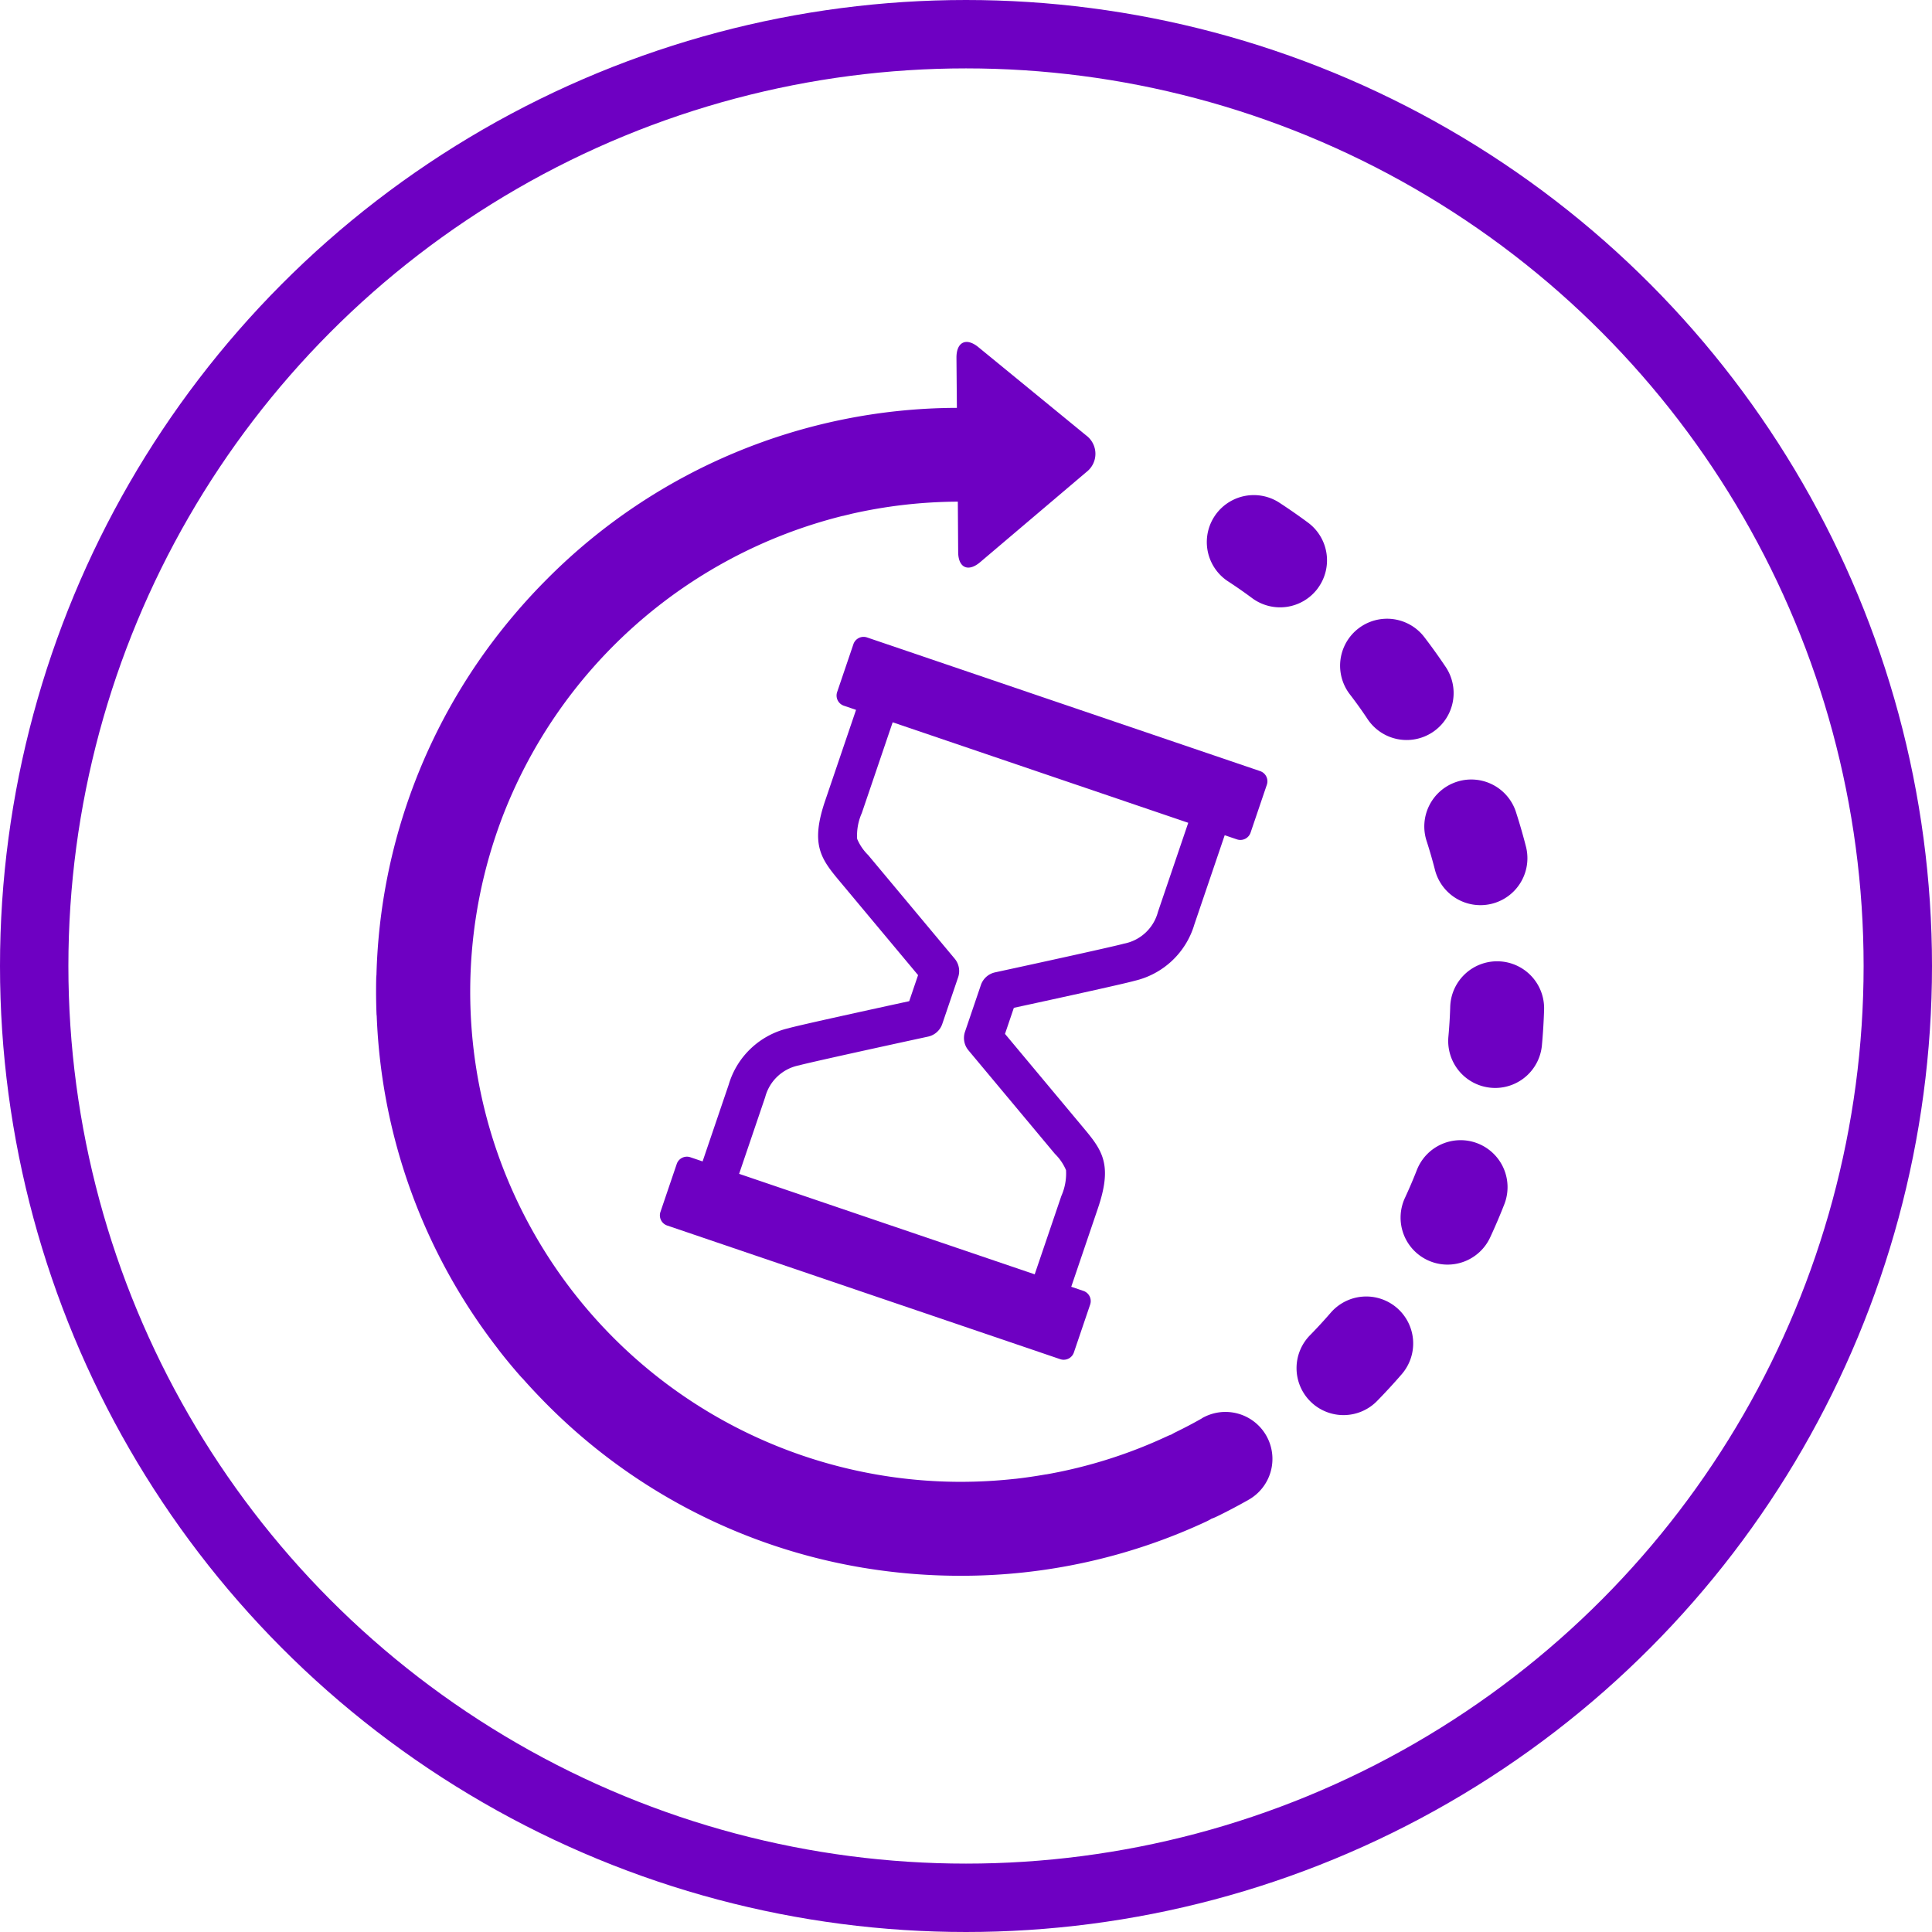 <svg xmlns="http://www.w3.org/2000/svg" width="113" height="113" viewBox="0 0 113 113">
  <g id="Group_27699" data-name="Group 27699" transform="translate(-871.202 -175.202)">
    <g id="Ellipse_2" data-name="Ellipse 2" transform="translate(871.202 175.202)" fill="none" stroke="#6e00c2" stroke-width="4">
      <circle cx="56.5" cy="56.5" r="56.5" stroke="none"/>
      <circle cx="56.5" cy="56.5" r="54.5" fill="none"/>
    </g>
    <g id="Group_27712" data-name="Group 27712" transform="translate(880.244 195.203)">
      <g id="Layer_2_18_" transform="translate(12.959 -0.001)">
        <g id="Group_27711" data-name="Group 27711" transform="translate(0 0)">
          <path id="Path_52135" data-name="Path 52135" d="M152.408,136.258a4.773,4.773,0,0,0,3.5-3.3l1.773-5.215.713.242a.629.629,0,0,0,.8-.392l.951-2.8a.628.628,0,0,0-.392-.8l-22.988-7.817a.629.629,0,0,0-.8.392l-.951,2.8a.629.629,0,0,0,.392.8l.713.243-1.805,5.31c-.852,2.507-.288,3.353.781,4.634l4.652,5.57-.519,1.525c-1.78.386-6.431,1.4-7.057,1.581a4.773,4.773,0,0,0-3.5,3.3l-1.527,4.49-.713-.242a.629.629,0,0,0-.8.392l-.951,2.8a.629.629,0,0,0,.392.8l22.988,7.817a.629.629,0,0,0,.8-.392l.951-2.8a.629.629,0,0,0-.392-.8l-.713-.243,1.558-4.585c.852-2.506.289-3.353-.781-4.634l-4.652-5.571.518-1.525C147.13,137.453,151.781,136.44,152.408,136.258Zm-9.715,4.066,5.058,6.057a2.925,2.925,0,0,1,.649.951,3.235,3.235,0,0,1-.273,1.509l-1.559,4.585-17.288-5.878,1.526-4.49A2.556,2.556,0,0,1,132.8,141.2c.5-.144,4.778-1.082,7.532-1.678a1.129,1.129,0,0,0,.83-.74l.928-2.73a1.129,1.129,0,0,0-.2-1.086l-5.043-6.039-.015-.019a2.918,2.918,0,0,1-.649-.951,3.235,3.235,0,0,1,.273-1.509l1.805-5.31,17.288,5.878-1.773,5.215a2.555,2.555,0,0,1-1.993,1.855c-.5.144-4.778,1.083-7.532,1.678a1.13,1.13,0,0,0-.83.74l-.928,2.729A1.129,1.129,0,0,0,142.693,140.324Z" transform="translate(-108.051 -98.892)" fill="#6e00c2"/>
          <path id="Path_52136" data-name="Path 52136" d="M61.259,62.955c-.5.286-1.025.56-1.546.814q-.126.062-.244.135a2.657,2.657,0,0,0-.249.1,28.325,28.325,0,0,1-7.044,2.226c-.031,0-.062.006-.093.012-.572.1-1.155.185-1.731.251l-.019,0a29.253,29.253,0,0,1-3.209.176,28.714,28.714,0,0,1-27.032-19.13c-.059-.17-.119-.339-.175-.509a28.681,28.681,0,0,1,.006-18.068c.021-.062.041-.124.062-.186q.085-.248.175-.5.042-.116.084-.231a28.782,28.782,0,0,1,20-17.871l.018,0c.137-.034.274-.067.412-.1l.045-.013a28.654,28.654,0,0,1,6.261-.721L47,12.294c.008.915.585,1.179,1.283.588L54.509,7.6a1.339,1.339,0,0,0-.018-2.13L48.178.3C47.47-.276,46.9,0,46.9.913l.025,2.941a33.93,33.93,0,0,0-23.959,10q-.947.947-1.808,1.953l-.011.011-.062.075a33.875,33.875,0,0,0-8.108,21.114c-.005.061-.012.121-.014.183-.006.261-.009.526-.009.789,0,.43.009.866.025,1.3,0,.05.008.1.013.149a33.856,33.856,0,0,0,7.078,19.449c.015.019.026.04.041.059.422.545.869,1.085,1.326,1.6.029.033.062.062.092.094q.694.782,1.437,1.529a33.906,33.906,0,0,0,18.389,9.522l.063.012.047.006a34.6,34.6,0,0,0,5.654.465,33.874,33.874,0,0,0,14.417-3.184,2.718,2.718,0,0,0,.28-.153,2.645,2.645,0,0,0,.3-.124c.622-.3,1.243-.63,1.845-.97a2.747,2.747,0,1,0-2.706-4.781Z" transform="translate(-12.959 0.001)" fill="#6e00c2"/>
          <path id="Path_52137" data-name="Path 52137" d="M393.9,114.749a2.747,2.747,0,1,0,4.559-3.064c-.386-.574-.794-1.144-1.215-1.693a2.746,2.746,0,1,0-4.362,3.338C393.237,113.791,393.58,114.268,393.9,114.749Z" transform="translate(-335.937 -92.726)" fill="#6e00c2"/>
          <path id="Path_52138" data-name="Path 52138" d="M425.692,176.17c.177.552.339,1.117.483,1.681a2.747,2.747,0,0,0,5.323-1.357c-.171-.671-.364-1.344-.575-2a2.747,2.747,0,1,0-5.231,1.675Z" transform="translate(-364.237 -146.934)" fill="#6e00c2"/>
          <path id="Path_52139" data-name="Path 52139" d="M381.225,376.308a2.747,2.747,0,0,0-3.874.281c-.38.439-.778.872-1.183,1.287a2.747,2.747,0,1,0,3.929,3.839c.482-.494.957-1.009,1.409-1.533A2.748,2.748,0,0,0,381.225,376.308Z" transform="translate(-321.52 -319.809)" fill="#6e00c2"/>
          <path id="Path_52140" data-name="Path 52140" d="M437.8,243.729a2.745,2.745,0,0,0-2.827,2.663c-.017.581-.053,1.168-.106,1.746a2.747,2.747,0,0,0,2.484,2.986q.128.012.254.012a2.747,2.747,0,0,0,2.732-2.5c.063-.689.106-1.39.127-2.084A2.747,2.747,0,0,0,437.8,243.729Z" transform="translate(-372.153 -207.503)" fill="#6e00c2"/>
          <path id="Path_52141" data-name="Path 52141" d="M420.669,314.313a2.746,2.746,0,0,0-3.559,1.556c-.211.54-.443,1.082-.687,1.609a2.747,2.747,0,1,0,4.985,2.309c.291-.628.566-1.272.818-1.916A2.747,2.747,0,0,0,420.669,314.313Z" transform="translate(-356.241 -267.436)" fill="#6e00c2"/>
          <path id="Path_52142" data-name="Path 52142" d="M346.126,65.58a2.747,2.747,0,0,0-.573-3.842c-.555-.411-1.131-.811-1.711-1.188a2.747,2.747,0,0,0-2.995,4.605c.487.317.97.652,1.437,1a2.746,2.746,0,0,0,3.842-.573Z" transform="translate(-291.051 -51.172)" fill="#6e00c2"/>
        </g>
      </g>
    </g>
  </g>
</svg>

